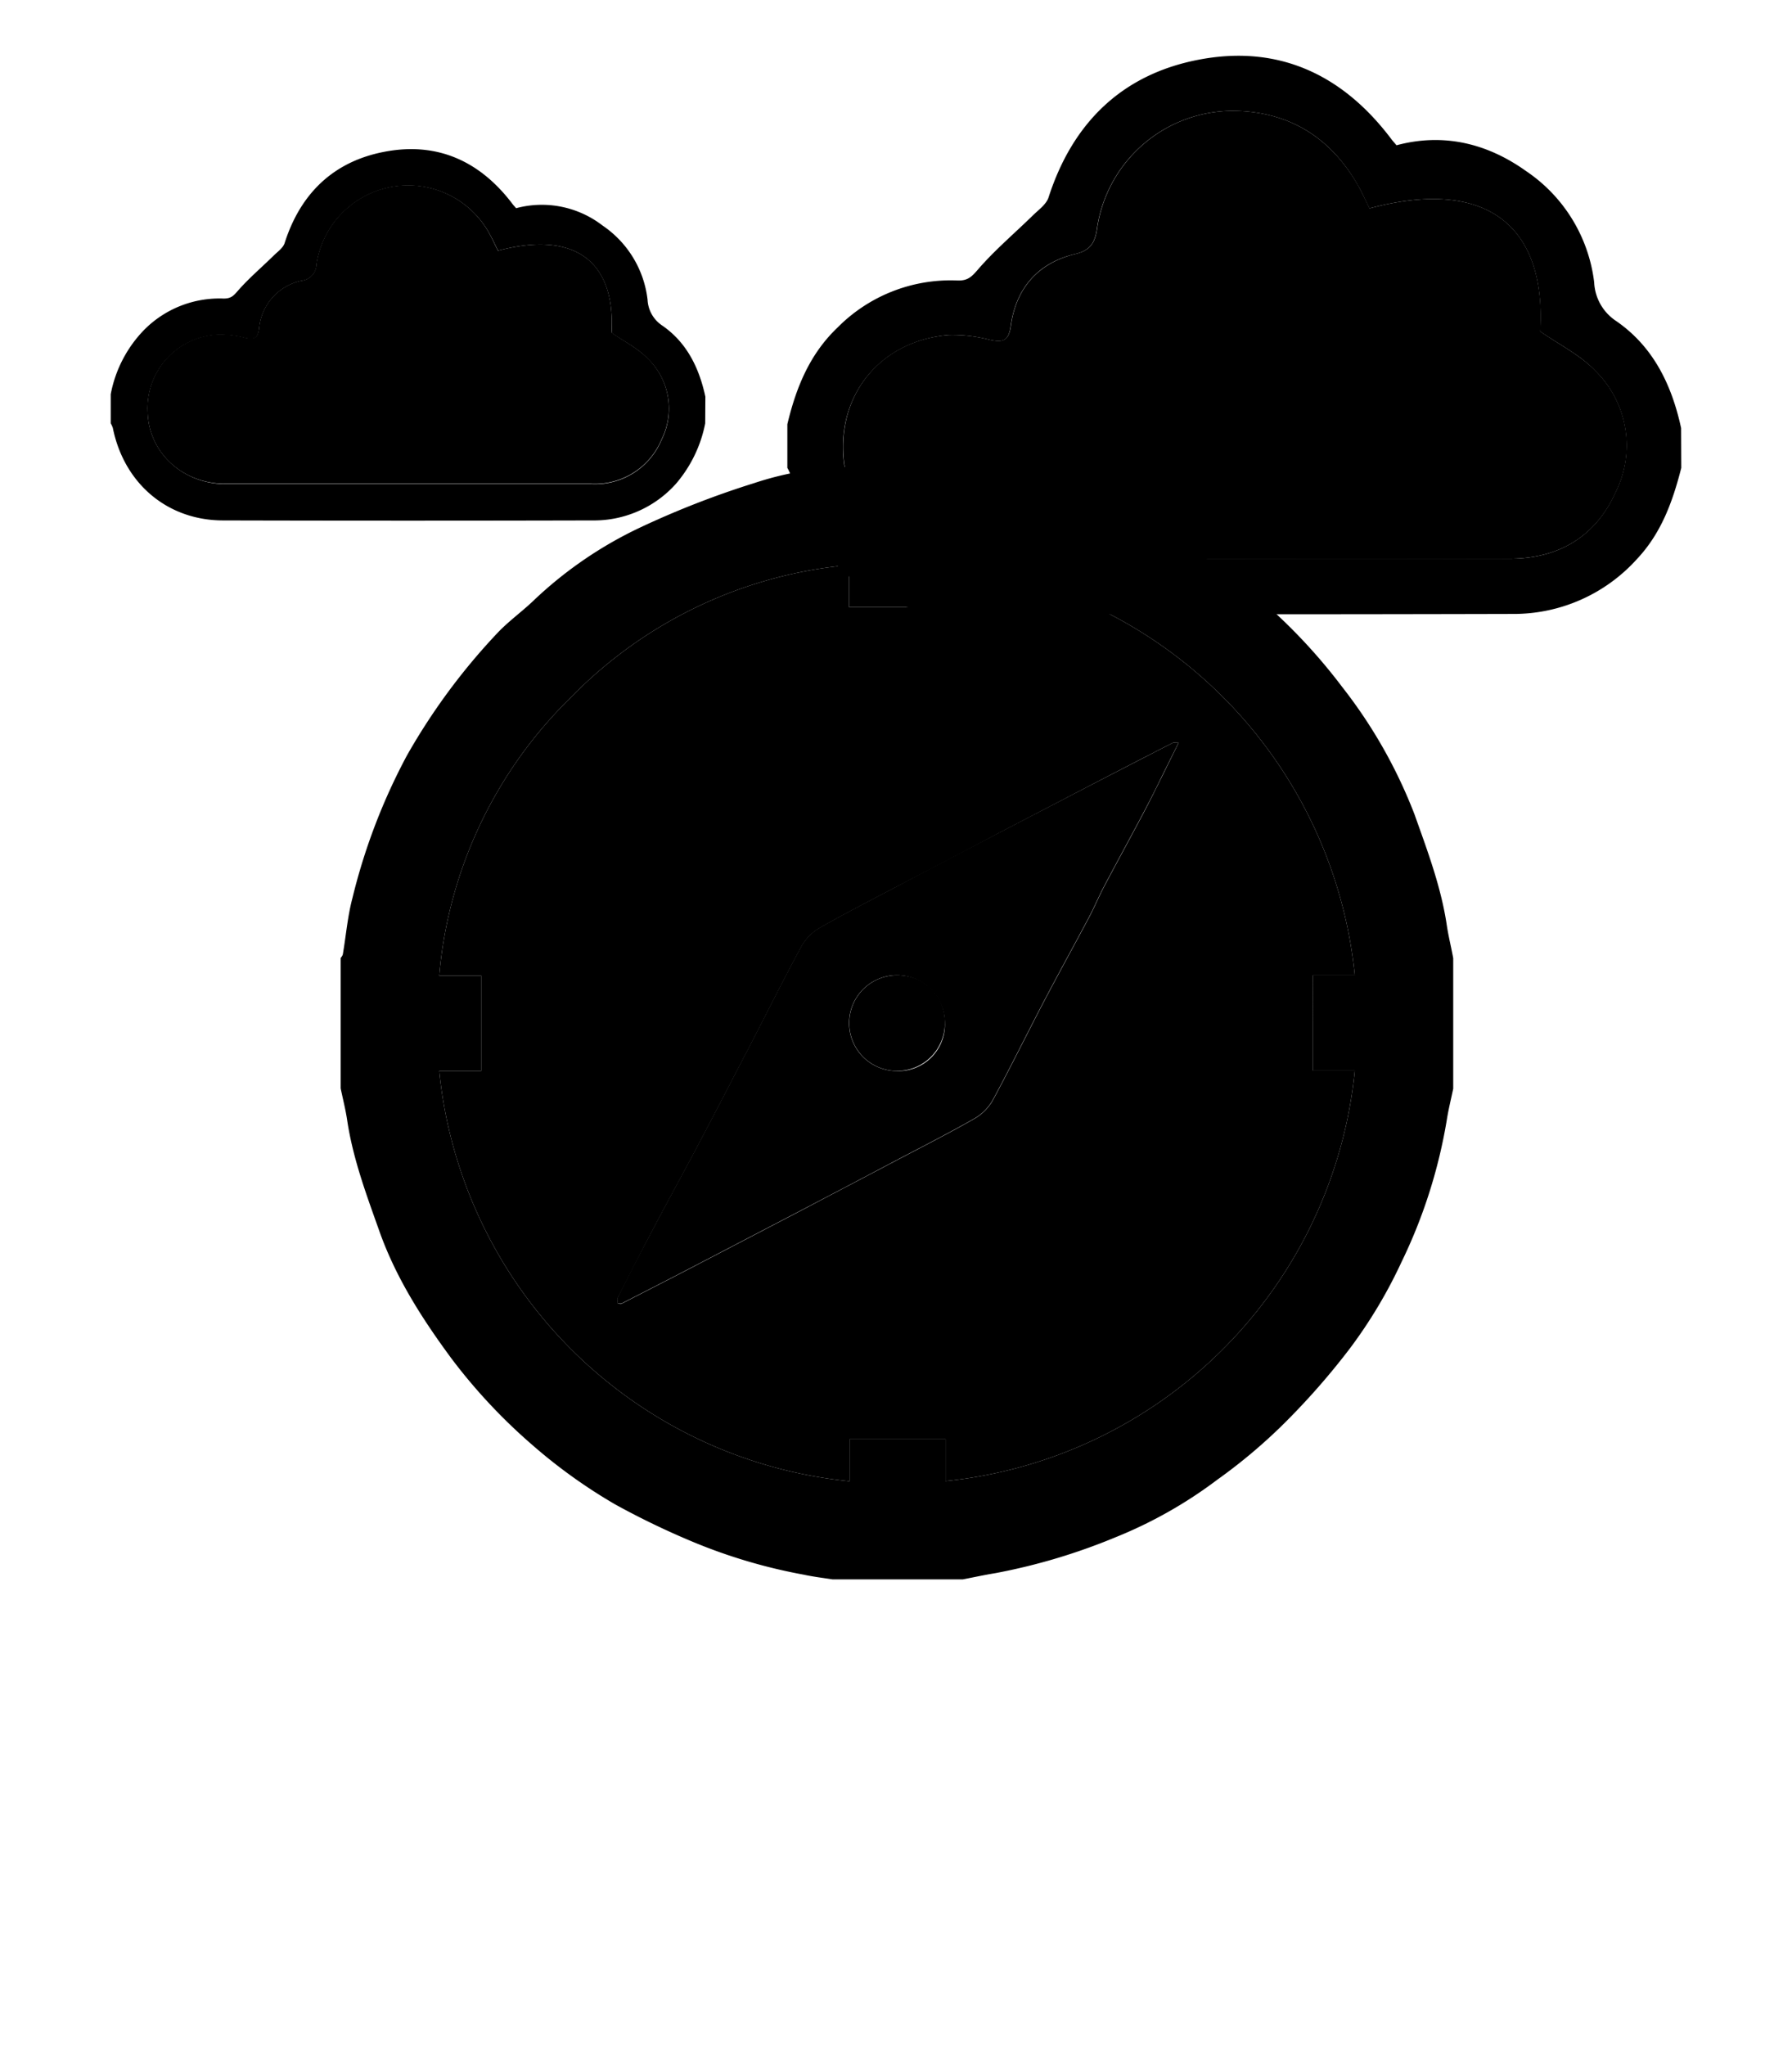 <svg id="Avontuur" viewBox="0 0 228.19 260.43"><defs><style>.cls-1{fill:#fff;}</style></defs><title>Avontuur</title><g id="Wolk1"><path d="M89.8,53.88a16.71,16.71,0,0,1-3.74,7.71,14,14,0,0,1-10.58,4.65q-23.54.06-47.05,0c-7.13,0-12.63-4.71-14.06-11.76a2.91,2.91,0,0,0-.27-.6v-3.7A16,16,0,0,1,18.34,42a13.5,13.5,0,0,1,10.14-4c.94,0,1.26-.35,1.82-1,1.41-1.61,3.06-3,4.6-4.52.49-.47,1.14-.93,1.34-1.53,2-6.28,6.18-10.37,12.65-11.62C55.68,18,61.16,20.52,65.29,26c.1.13.22.25.43.5a12.65,12.65,0,0,1,11,2.2,13.24,13.24,0,0,1,5.74,9.45,4.18,4.18,0,0,0,1.86,3.28c3.15,2.17,4.71,5.41,5.5,9.06Zm-26.39-22c-.35-.69-.62-1.31-.95-1.89a11.8,11.8,0,0,0-22.15,3.65,2.13,2.13,0,0,1-1.86,2.09A6.8,6.8,0,0,0,33,41.85c-.18,1.3-.7,1.39-1.78,1.17a12.48,12.48,0,0,0-3.47-.41,9.39,9.39,0,0,0-8.94,10c.22,5,4.38,8.88,9.72,9,2.58,0,5.15,0,7.73,0,13,0,26,0,39,0a9.19,9.19,0,0,0,9-5.66,8.84,8.84,0,0,0-1.74-10.26c-1.26-1.34-3-2.19-4.64-3.32C78.39,33.21,73.14,29.31,63.41,31.91Z"/><path class="cls-1" d="M63.41,31.91c9.73-2.6,15,1.3,14.46,10.42,1.61,1.13,3.38,2,4.64,3.32a8.84,8.84,0,0,1,1.74,10.26,9.19,9.19,0,0,1-9,5.66c-13,0-26,0-39,0-2.58,0-5.15,0-7.73,0-5.34-.08-9.5-3.93-9.72-9a9.39,9.39,0,0,1,8.94-10,12.48,12.48,0,0,1,3.47.41c1.08.22,1.6.13,1.78-1.17a6.8,6.8,0,0,1,5.44-6.09,2.13,2.13,0,0,0,1.86-2.09A11.8,11.8,0,0,1,62.46,30C62.79,30.6,63.06,31.22,63.41,31.91Z"/></g><g id="Wolk2"><path d="M214.09,59.55c-1.08,4.25-2.53,8.29-5.63,11.59a21.13,21.13,0,0,1-15.92,7q-35.37.09-70.74,0c-10.72,0-19-7.08-21.13-17.68a4.62,4.62,0,0,0-.41-.91V54c1.1-4.63,2.83-8.92,6.38-12.3a20.26,20.26,0,0,1,15.25-6c1.4.06,1.89-.53,2.73-1.5,2.12-2.43,4.6-4.53,6.91-6.79.74-.72,1.72-1.41,2-2.31,3.05-9.44,9.31-15.59,19-17.48,10.21-2,18.44,1.84,24.66,10.11.15.2.32.38.64.76,5.94-1.59,11.51-.28,16.52,3.3A19.94,19.94,0,0,1,203,35.94a6.22,6.22,0,0,0,2.8,4.92c4.73,3.26,7.08,8.13,8.27,13.63Zm-39.69-33c-.52-1-.93-2-1.42-2.84-3.37-6-8.46-9.32-15.31-9.59a17.51,17.51,0,0,0-18,15.08c-.28,1.76-.88,2.69-2.8,3.14-4.74,1.13-7.51,4.37-8.17,9.16-.28,2-1.06,2.09-2.68,1.75a18.63,18.63,0,0,0-5.22-.61c-8.26.7-13.8,7-13.44,15,.33,7.56,6.58,13.36,14.61,13.47,3.87.05,7.75,0,11.63,0,19.55,0,39.1,0,58.66,0,6.17,0,10.92-2.78,13.48-8.5a13.31,13.31,0,0,0-2.62-15.43c-1.89-2-4.56-3.3-7-5C196.93,28.47,189,22.61,174.4,26.52Z"/><path class="cls-1" d="M174.4,26.52c14.63-3.91,22.53,1.95,21.74,15.66,2.42,1.7,5.09,3,7,5a13.31,13.31,0,0,1,2.62,15.43c-2.56,5.72-7.31,8.48-13.48,8.5-19.56.07-39.11,0-58.66,0-3.88,0-7.76,0-11.63,0-8-.11-14.28-5.91-14.61-13.47-.36-8.06,5.18-14.35,13.44-15a18.63,18.63,0,0,1,5.22.61c1.62.34,2.4.2,2.68-1.75.66-4.79,3.43-8,8.17-9.16,1.92-.45,2.52-1.38,2.8-3.14a17.51,17.51,0,0,1,18-15.08c6.85.27,11.94,3.63,15.31,9.59C173.47,24.55,173.88,25.48,174.4,26.52Z"/></g><g id="Kompas"><path id="kompas-kader" d="M184.25,117.88c-.72-4.94-2.47-9.56-4.13-14.23a62.86,62.86,0,0,0-9.19-16.19,71.43,71.43,0,0,0-10.22-10.94,68.05,68.05,0,0,0-10.59-7.59,100.3,100.3,0,0,0-10-4.82,62.39,62.39,0,0,0-14-4.09,42.08,42.08,0,0,0-6.92-.61c-3.46-.1-6.92,0-10.38,0a40.89,40.89,0,0,0-12.82,2.09A113.73,113.73,0,0,0,81.39,67.2,51.58,51.58,0,0,0,68.1,76.29c-1.53,1.49-3.31,2.74-4.78,4.3A80.27,80.27,0,0,0,51.81,96.17a76.78,76.78,0,0,0-6.93,18.13c-.62,2.33-.82,4.8-1.23,7.2a1.3,1.3,0,0,1-.27.42v16.6c.28,1.35.62,2.68.82,4,.73,4.94,2.47,9.57,4.13,14.24,2.12,5.95,5.49,11.18,9.19,16.19a71.07,71.07,0,0,0,10.24,10.94,67.5,67.5,0,0,0,10.58,7.59,101.31,101.31,0,0,0,10,4.81,69,69,0,0,0,14,4.13c1.2.26,2.44.41,3.67.6h16.6c1.39-.27,2.77-.57,4.18-.8A76.84,76.84,0,0,0,142,195.68a56.5,56.5,0,0,0,13-7.34,69.33,69.33,0,0,0,7.95-6.61,91.66,91.66,0,0,0,9-10.18,61.32,61.32,0,0,0,6.51-10.91,66,66,0,0,0,5.77-18.08c.21-1.36.55-2.69.82-4v-16.6C184.8,120.58,184.46,119.24,184.25,117.88Zm-11.73,18.39a58.33,58.33,0,0,1-52.12,52.24v-5.33H108.18v5.35a58.35,58.35,0,0,1-52.25-52.22h5.34V124.17H55.93A56.26,56.26,0,0,1,72.67,88.79a56.57,56.57,0,0,1,35.44-16.87v5.34h12.17V71.91a58.36,58.36,0,0,1,52.24,52.22h-5.33v12.14Z"/><path id="kompas-fill" class="cls-1" d="M167.19,124.13h5.33a58.36,58.36,0,0,0-52.24-52.22v5.35H108.11V71.92A56.57,56.57,0,0,0,72.67,88.79a56.26,56.26,0,0,0-16.74,35.38h5.34v12.14H55.93a58.35,58.35,0,0,0,52.25,52.22v-5.35H120.4v5.33a58.33,58.33,0,0,0,52.12-52.24h-5.33ZM148,98.76c-.77,1.54-1.52,3.08-2.32,4.59-1.69,3.2-3.43,6.37-5.12,9.57-.65,1.24-1.19,2.54-1.84,3.77-1.9,3.59-3.88,7.15-5.77,10.76-2.2,4.2-4.29,8.47-6.55,12.64a6.32,6.32,0,0,1-2.32,2.3c-3.1,1.77-6.29,3.4-9.46,5.06q-6.65,3.5-13.32,7l-12.74,6.64c-3.13,1.63-6.26,3.23-9.4,4.84-.11.06-.26,0-.49,0,0-.26-.09-.55,0-.75,1.45-2.86,2.9-5.72,4.4-8.55,1.89-3.6,3.86-7.16,5.76-10.75,2.24-4.23,4.44-8.49,6.65-12.74s4.33-8.54,6.62-12.75a6.3,6.3,0,0,1,2.33-2.31c3.1-1.77,6.29-3.4,9.45-5.06,4.44-2.33,8.89-4.63,13.33-7l12.74-6.64q4.68-2.43,9.4-4.84a3.15,3.15,0,0,1,.74,0Z"/><path id="kompas-wijzer" d="M149.33,94.55q-4.71,2.42-9.4,4.84L127.19,106c-4.44,2.33-8.89,4.63-13.33,7-3.16,1.66-6.35,3.29-9.45,5.06a6.3,6.3,0,0,0-2.33,2.31c-2.29,4.21-4.41,8.5-6.62,12.75s-4.41,8.51-6.65,12.74c-1.9,3.59-3.87,7.15-5.76,10.75-1.5,2.83-3,5.69-4.4,8.55-.1.2,0,.49,0,.75.23,0,.38,0,.49,0,3.14-1.61,6.27-3.21,9.4-4.84l12.74-6.64q6.66-3.48,13.32-7c3.17-1.66,6.36-3.29,9.46-5.06a6.32,6.32,0,0,0,2.32-2.3c2.26-4.17,4.35-8.44,6.55-12.64,1.89-3.61,3.87-7.17,5.77-10.76.65-1.23,1.19-2.53,1.84-3.77,1.69-3.2,3.43-6.37,5.12-9.57.8-1.51,1.55-3,2.32-4.59l2.1-4.21A3.15,3.15,0,0,0,149.33,94.55Zm-35.18,41.77a6.1,6.1,0,1,1,6.17-6.12A5.92,5.92,0,0,1,114.15,136.32Z"/><path id="kompas-inner" class="cls-1" d="M120.32,130.2a6.09,6.09,0,1,1-5.94-6.07A5.92,5.92,0,0,1,120.32,130.2Z"/></g></svg>